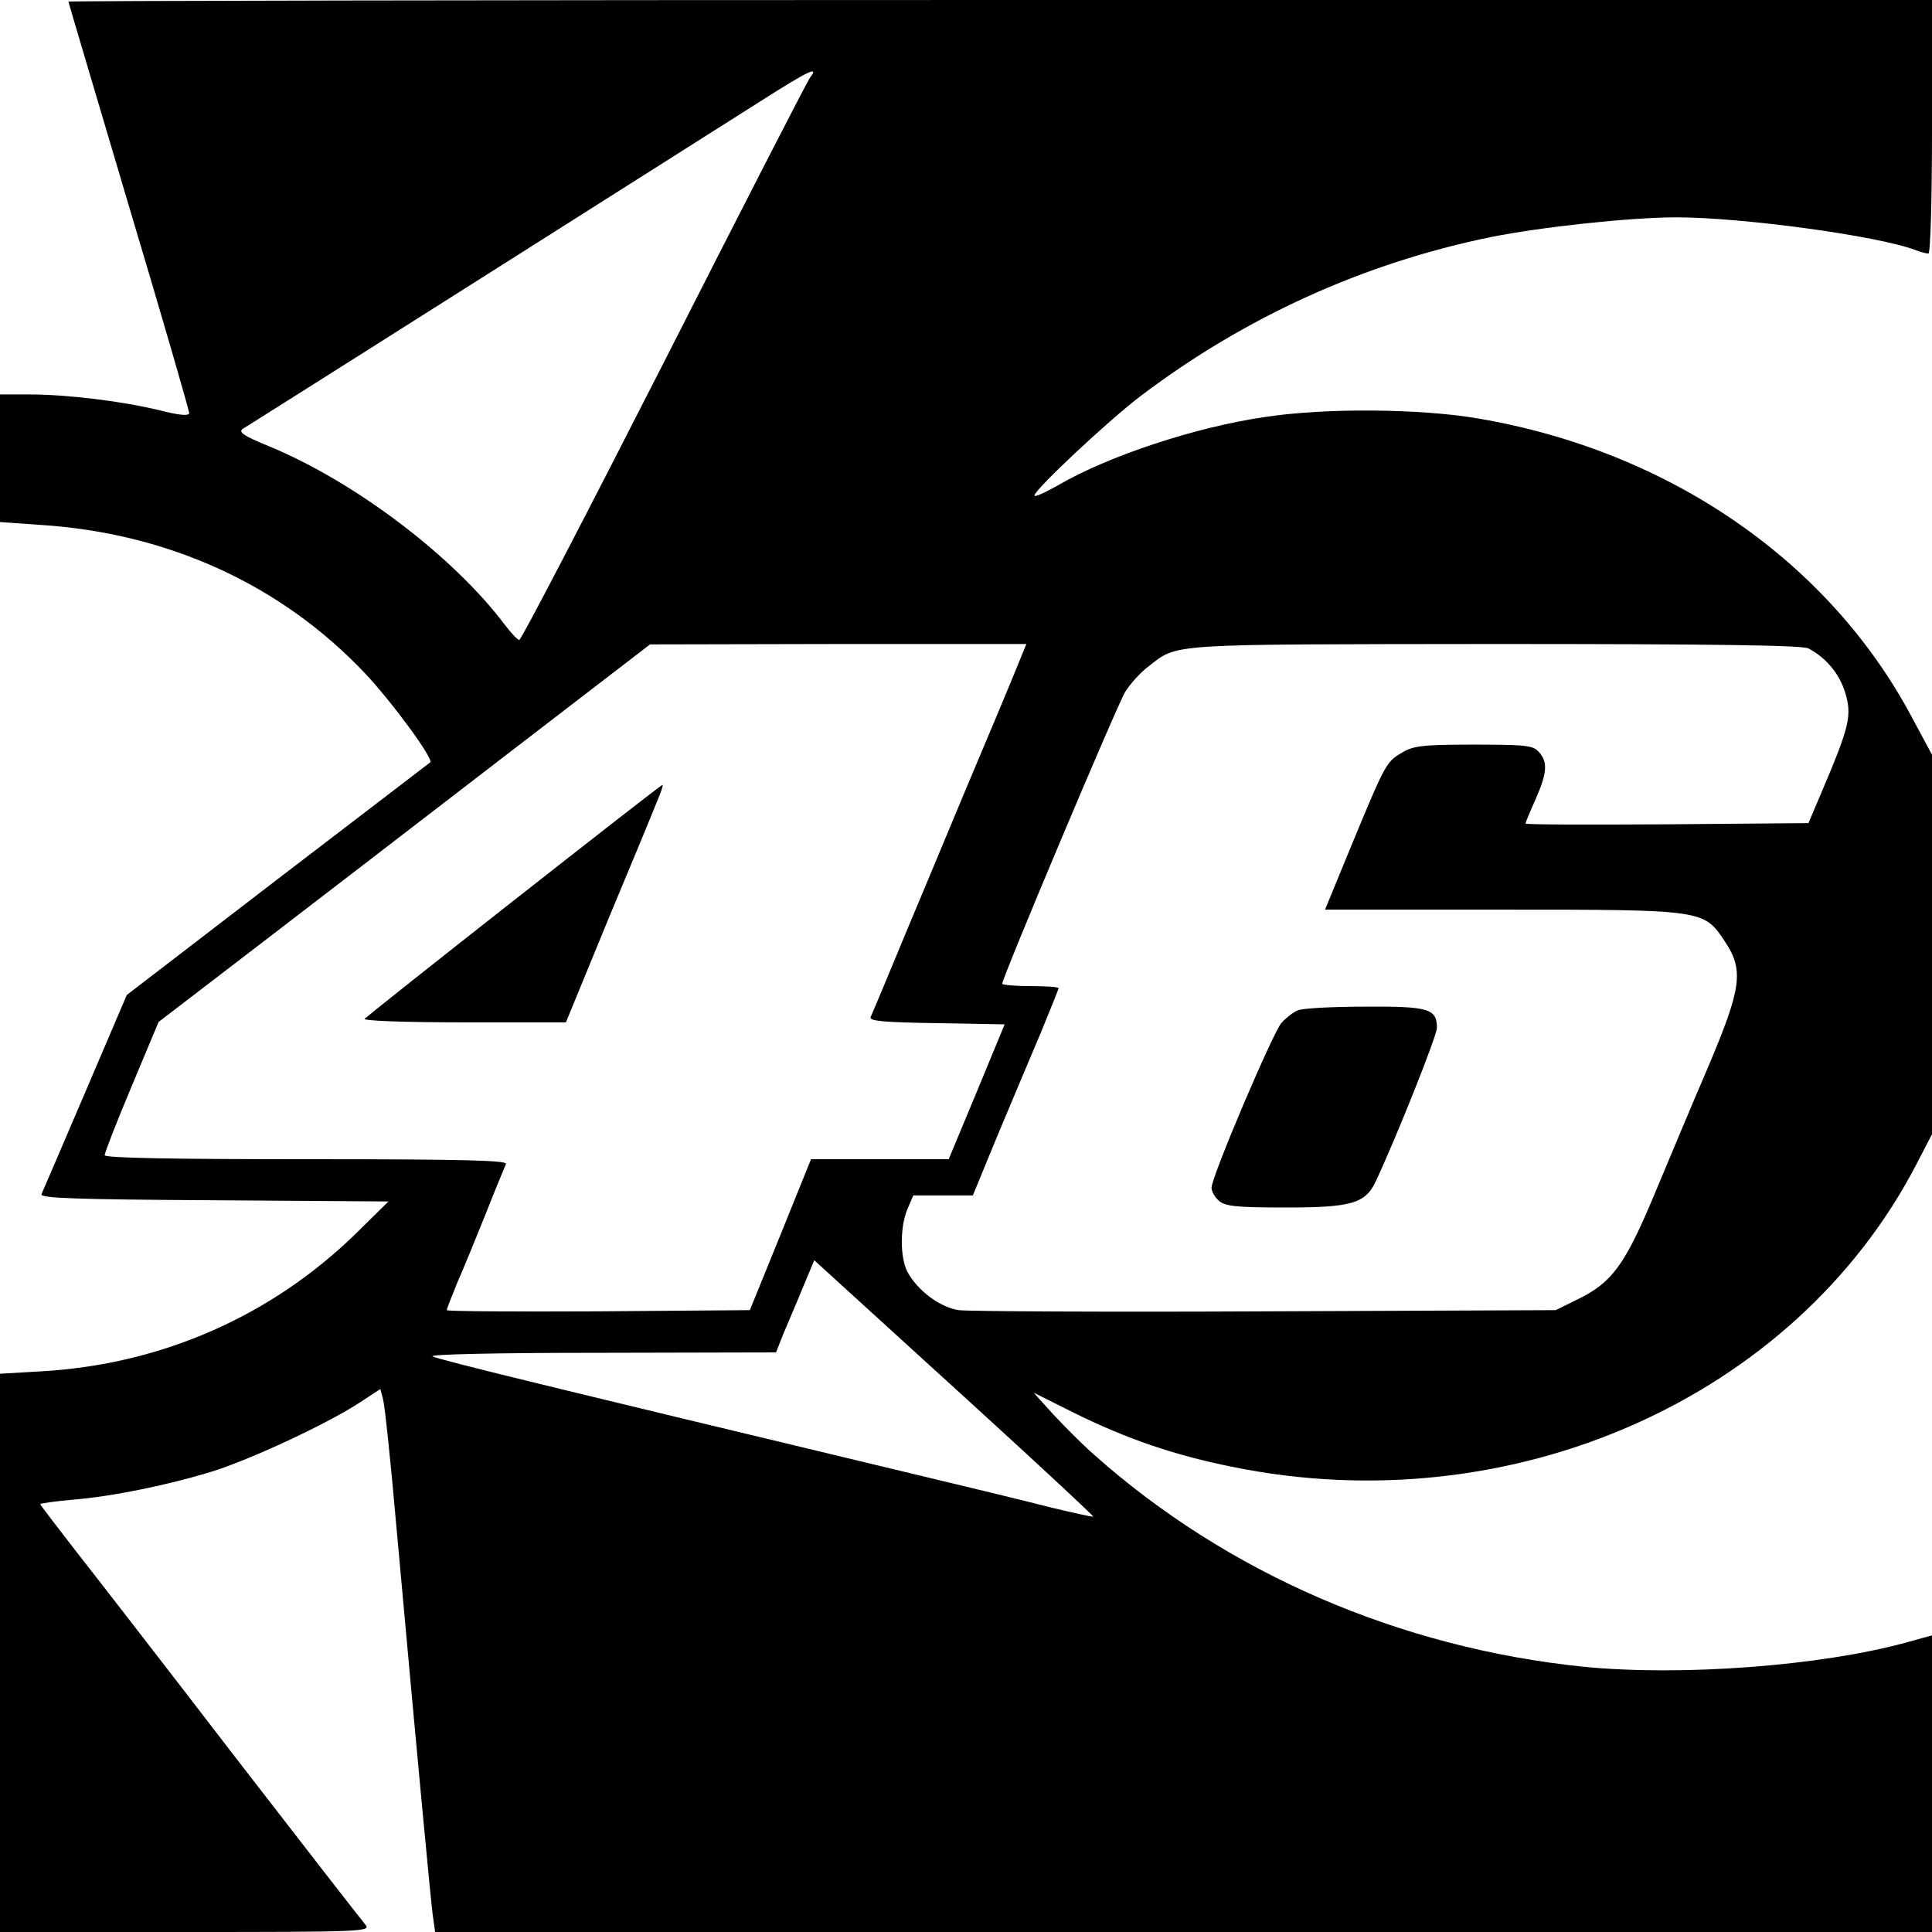 <?xml version="1.0" standalone="no"?>
<!DOCTYPE svg PUBLIC "-//W3C//DTD SVG 20010904//EN"
 "http://www.w3.org/TR/2001/REC-SVG-20010904/DTD/svg10.dtd">
<svg version="1.0" xmlns="http://www.w3.org/2000/svg"
 width="480pt" height="480pt" viewBox="0 0 480 480"
 preserveAspectRatio="xMidYMid meet">
<g transform="translate(0,480) scale(0.1,-0.1)"
fill="#000000" stroke="none">
<path d="M170 4796 c0 -2 68 -230 150 -507 83 -277 150 -509 150 -515 0 -8
-24 -6 -75 7 -96 23 -230 39 -322 39 l-73 0 0 -158 0 -159 99 -7 c319 -20 600
-149 808 -369 67 -71 171 -213 162 -221 -2 -2 -173 -132 -379 -290 l-375 -288
-103 -241 c-57 -133 -106 -248 -109 -254 -4 -10 88 -13 428 -15 l434 -3 -78
-77 c-211 -207 -485 -328 -784 -345 l-103 -6 0 -694 0 -693 462 0 c438 0 460
1 446 18 -8 9 -154 197 -324 417 -169 220 -348 451 -396 512 -48 62 -88 114
-88 116 0 2 36 7 80 11 100 8 240 37 350 71 97 31 279 116 360 168 l55 36 7
-27 c4 -15 19 -157 33 -317 60 -663 85 -922 90 -962 l6 -43 1860 0 1859 0 0
369 0 368 -65 -18 c-212 -58 -557 -84 -801 -60 -457 47 -886 233 -1216 527
-32 28 -78 75 -104 103 l-46 51 98 -49 c133 -66 253 -107 399 -136 691 -140
1393 171 1695 750 l40 77 0 471 0 472 -49 91 c-206 389 -603 663 -1077 744
-144 25 -381 27 -531 4 -173 -25 -390 -97 -515 -170 -32 -18 -58 -30 -58 -25
0 14 182 185 265 248 258 195 552 329 869 394 125 25 345 49 461 49 164 0 501
-46 593 -81 13 -5 28 -9 33 -9 5 0 9 126 9 315 l0 315 -2315 0 c-1273 0 -2315
-2 -2315 -4z m1843 -188 c-6 -7 -169 -325 -362 -705 -194 -381 -356 -693 -361
-693 -4 0 -20 17 -36 38 -128 170 -372 355 -585 443 -66 27 -78 36 -65 44 25
15 1151 728 1291 817 113 72 141 85 118 56z m528 -1430 c-5 -13 -49 -120 -99
-238 -50 -118 -131 -314 -182 -435 -50 -121 -94 -226 -97 -232 -4 -10 35 -13
164 -15 l169 -3 -69 -167 -70 -168 -171 0 -171 0 -76 -188 -76 -187 -377 -3
c-207 -1 -376 0 -376 3 0 3 12 34 26 68 15 34 47 112 71 172 24 61 47 116 50
123 4 9 -99 12 -496 12 -336 0 -501 3 -501 10 0 6 30 83 67 171 l67 160 244
187 c134 103 409 314 610 469 l367 282 467 1 468 0 -9 -22z m1952 11 c44 -23
78 -64 92 -112 16 -55 10 -82 -58 -242 l-34 -80 -352 -3 c-193 -1 -351 -1
-351 2 0 2 11 29 25 60 29 66 31 93 8 118 -14 16 -33 18 -162 18 -127 0 -150
-3 -178 -20 -39 -23 -41 -27 -124 -227 l-67 -163 442 0 c502 0 499 0 552 -80
47 -71 41 -115 -44 -315 -40 -93 -100 -237 -134 -318 -71 -169 -103 -213 -186
-254 l-57 -28 -720 -3 c-396 -2 -739 0 -763 3 -47 7 -103 49 -128 96 -18 36
-18 110 0 154 l15 35 74 0 74 0 63 153 c35 83 83 198 107 254 23 57 43 105 43
108 0 3 -31 5 -70 5 -38 0 -70 3 -70 6 0 15 286 694 306 726 13 20 38 48 57
62 75 58 37 55 860 56 542 0 765 -3 780 -11z m-2065 -1889 c160 -146 289 -266
288 -268 -2 -1 -48 9 -102 22 -54 14 -223 55 -374 91 -867 208 -1147 276
-1165 285 -12 5 147 9 416 9 l437 1 19 48 c11 26 33 77 48 114 l28 67 57 -52
c32 -29 188 -171 348 -317z"/>
<path d="M1278 2564 c-200 -157 -367 -290 -372 -295 -6 -5 93 -9 245 -9 l255
0 106 258 c59 141 114 274 122 295 9 20 14 37 12 37 -3 0 -168 -129 -368 -286z"/>
<path d="M3225 2290 c-11 -4 -29 -18 -41 -31 -22 -25 -174 -383 -174 -410 0
-9 8 -23 18 -32 16 -14 43 -17 167 -17 164 0 198 10 224 67 51 109 151 360
151 379 0 48 -20 54 -178 53 -81 0 -156 -4 -167 -9z"/>
</g>
</svg>
